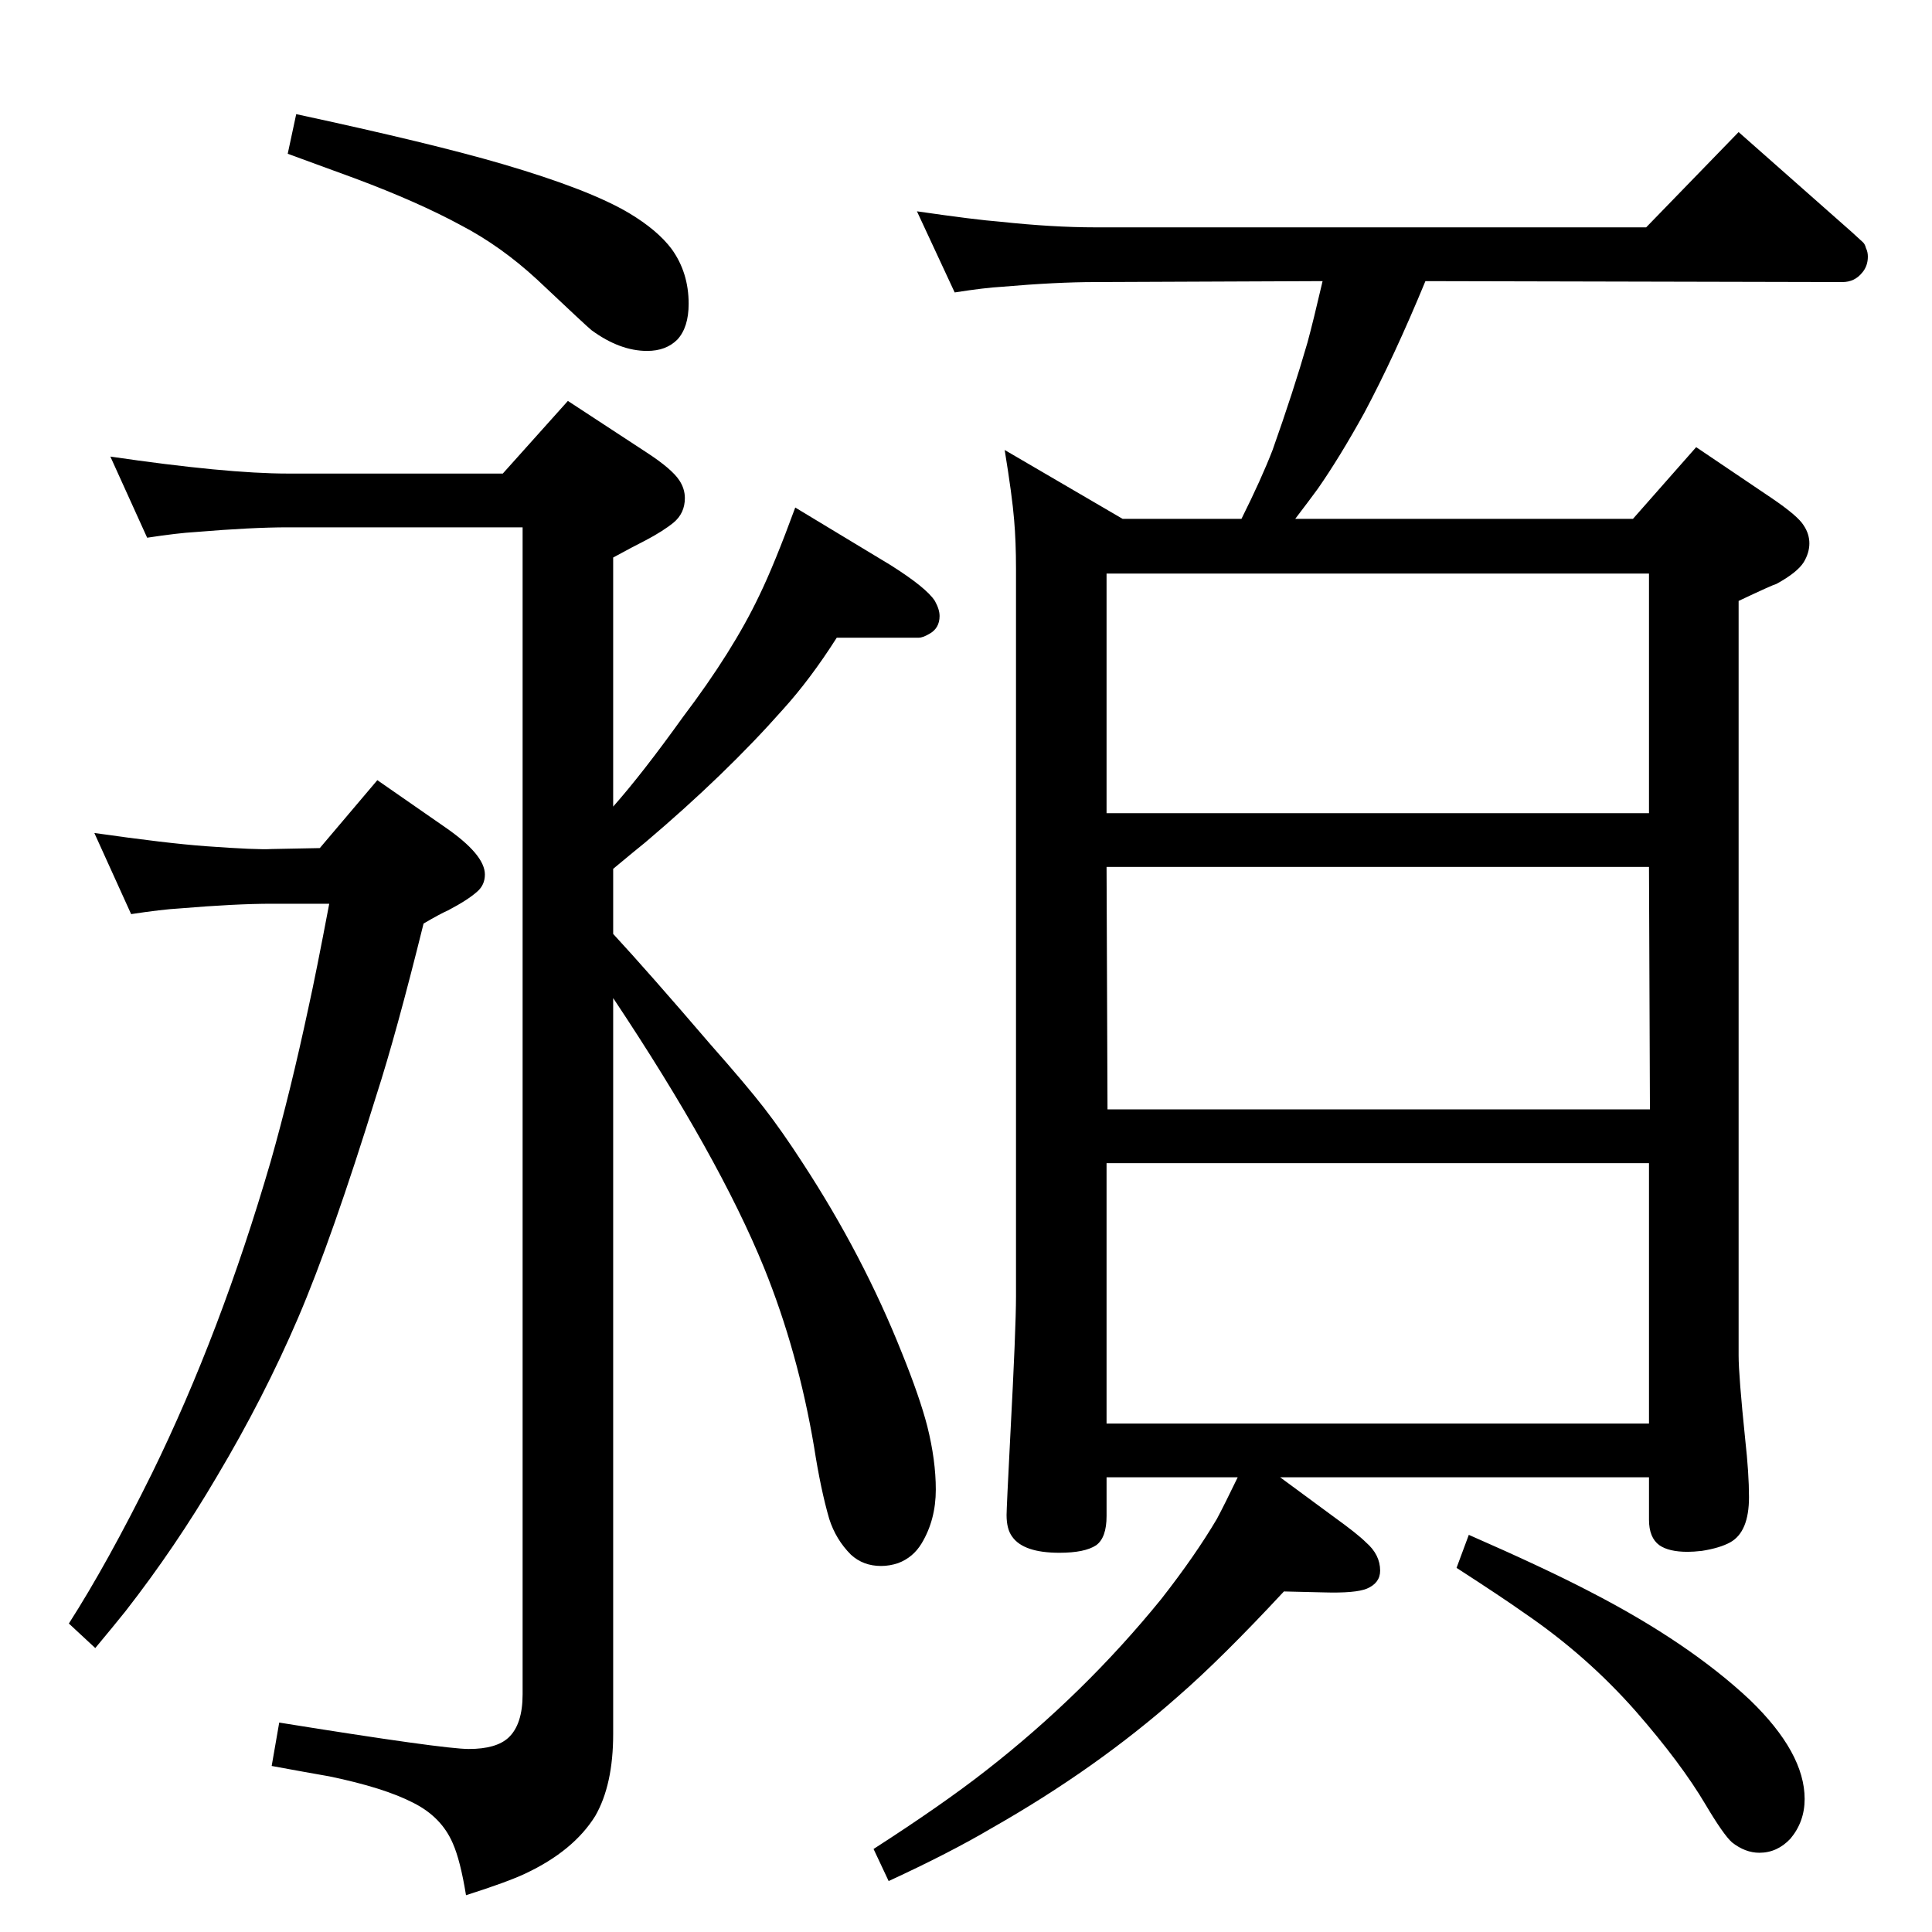 <?xml version="1.0" standalone="no"?>
<!DOCTYPE svg PUBLIC "-//W3C//DTD SVG 1.1//EN" "http://www.w3.org/Graphics/SVG/1.1/DTD/svg11.dtd" >
<svg xmlns="http://www.w3.org/2000/svg" xmlns:xlink="http://www.w3.org/1999/xlink" version="1.1" viewBox="0 -339 2048 2048">
  <g transform="matrix(1 0 0 -1 0 1709)">
   <path fill="currentColor"
d="M650 1193q31 35 74 95q53 70 81 129q16 33 38 93l101 -61q38 -24 47 -38q5 -9 5 -16q0 -13 -11 -19q-7 -4 -11 -4h-40h-47q-28 -44 -57 -76q-61 -69 -146 -141q-10 -8 -34 -28v-69q37 -40 103 -117q38 -43 57 -67.5t41 -58.5q64 -98 105 -201q19 -47 27 -78q9 -36 9 -67
q0 -32 -15 -57q-9 -15 -25 -21q-9 -3 -18 -3q-19 0 -32 12q-16 16 -23 38q-9 31 -16 76q-17 101 -53 190q-48 118 -160 286v-780q0 -54 -19 -87q-23 -37 -74 -61q-19 -9 -63 -23q-6 37 -14 55q-12 28 -42 43q-31 16 -89 28q-23 4 -61 11l8 46q174 -28 201 -28q29 0 42 12
q15 14 15 46v1237h-207h-42q-38 0 -98 -5q-18 -1 -51 -6l-39 86q123 -18 188 -18h42h186l69 77l84 -55q26 -17 34 -29q6 -9 6 -19q0 -16 -12 -26q-11 -9 -30 -19q-12 -6 -34 -18v-264zM314 1927q144 -31 219 -53q92 -27 134 -52q30 -18 45 -38q18 -25 18 -58q0 -25 -12 -38
q-12 -12 -32 -12q-29 0 -59 22q-5 4 -58 54q-38 35 -80 57q-46 25 -113 50q-27 10 -71 26zM139 1079l-39 86q77 -11 118 -14q55 -4 70 -3l51 1l61 72l72 -50q42 -29 42 -50q0 -11 -8 -18q-10 -9 -31 -20q-9 -4 -26 -14q-29 -117 -50 -182q-47 -152 -83 -236t-86 -168
q-44 -75 -97 -143q-12 -15 -32 -39l-28 26q41 64 88 159q73 149 126 331q21 74 40 163q8 36 22 110h-61q-38 0 -98 -5q-18 -1 -51 -6zM1557 421q80 -35 128 -60q105 -54 170 -115q58 -56 58 -105q0 -24 -15 -42q-14 -15 -33 -15q-15 0 -29 11q-9 8 -28 40q-26 44 -74 99
q-52 59 -118 104q-24 17 -72 48zM1012 1738l-40 86q62 -9 88 -11q56 -6 101 -6h584l98 101l120 -106q10 -9 12 -11t3 -6q2 -4 2 -9q0 -10 -6 -17q-8 -10 -21 -10l-442 1q-33 -80 -65 -140q-26 -47 -49 -80q-8 -11 -24 -32h358l67 76l80 -54q28 -19 34 -29q6 -9 6 -19t-6 -20
q-7 -11 -29 -23q-4 -1 -40 -18v-743v-57q0 -21 7 -89q4 -36 4 -61q0 -37 -20 -48q-11 -6 -30 -9q-9 -1 -15 -1q-20 0 -30 7q-11 8 -11 27v45h-391l57 -42q25 -18 34 -27q15 -13 15 -30q0 -13 -14 -19q-12 -5 -46 -4l-42 1q-66 -71 -112 -111q-87 -77 -198 -140
q-44 -26 -109 -56l-16 34q73 47 119 83q104 81 186 182q36 46 59 85q8 15 22 44h-139v-41q0 -23 -11 -31q-12 -8 -39 -8q-38 0 -50 17q-6 8 -6 23q0 7 4 85q6 113 6 147v771q0 29 -2 52q-2 25 -10 74l125 -73h126q21 42 33 73q22 62 37 114q6 22 16 65l-241 -1q-41 0 -99 -5
q-18 -1 -50 -6zM1173 1186h575v254h-575v-254zM1174 872h575l-1 257h-575zM1173 539h575v276h-575v-276z" />
  </g>

</svg>
